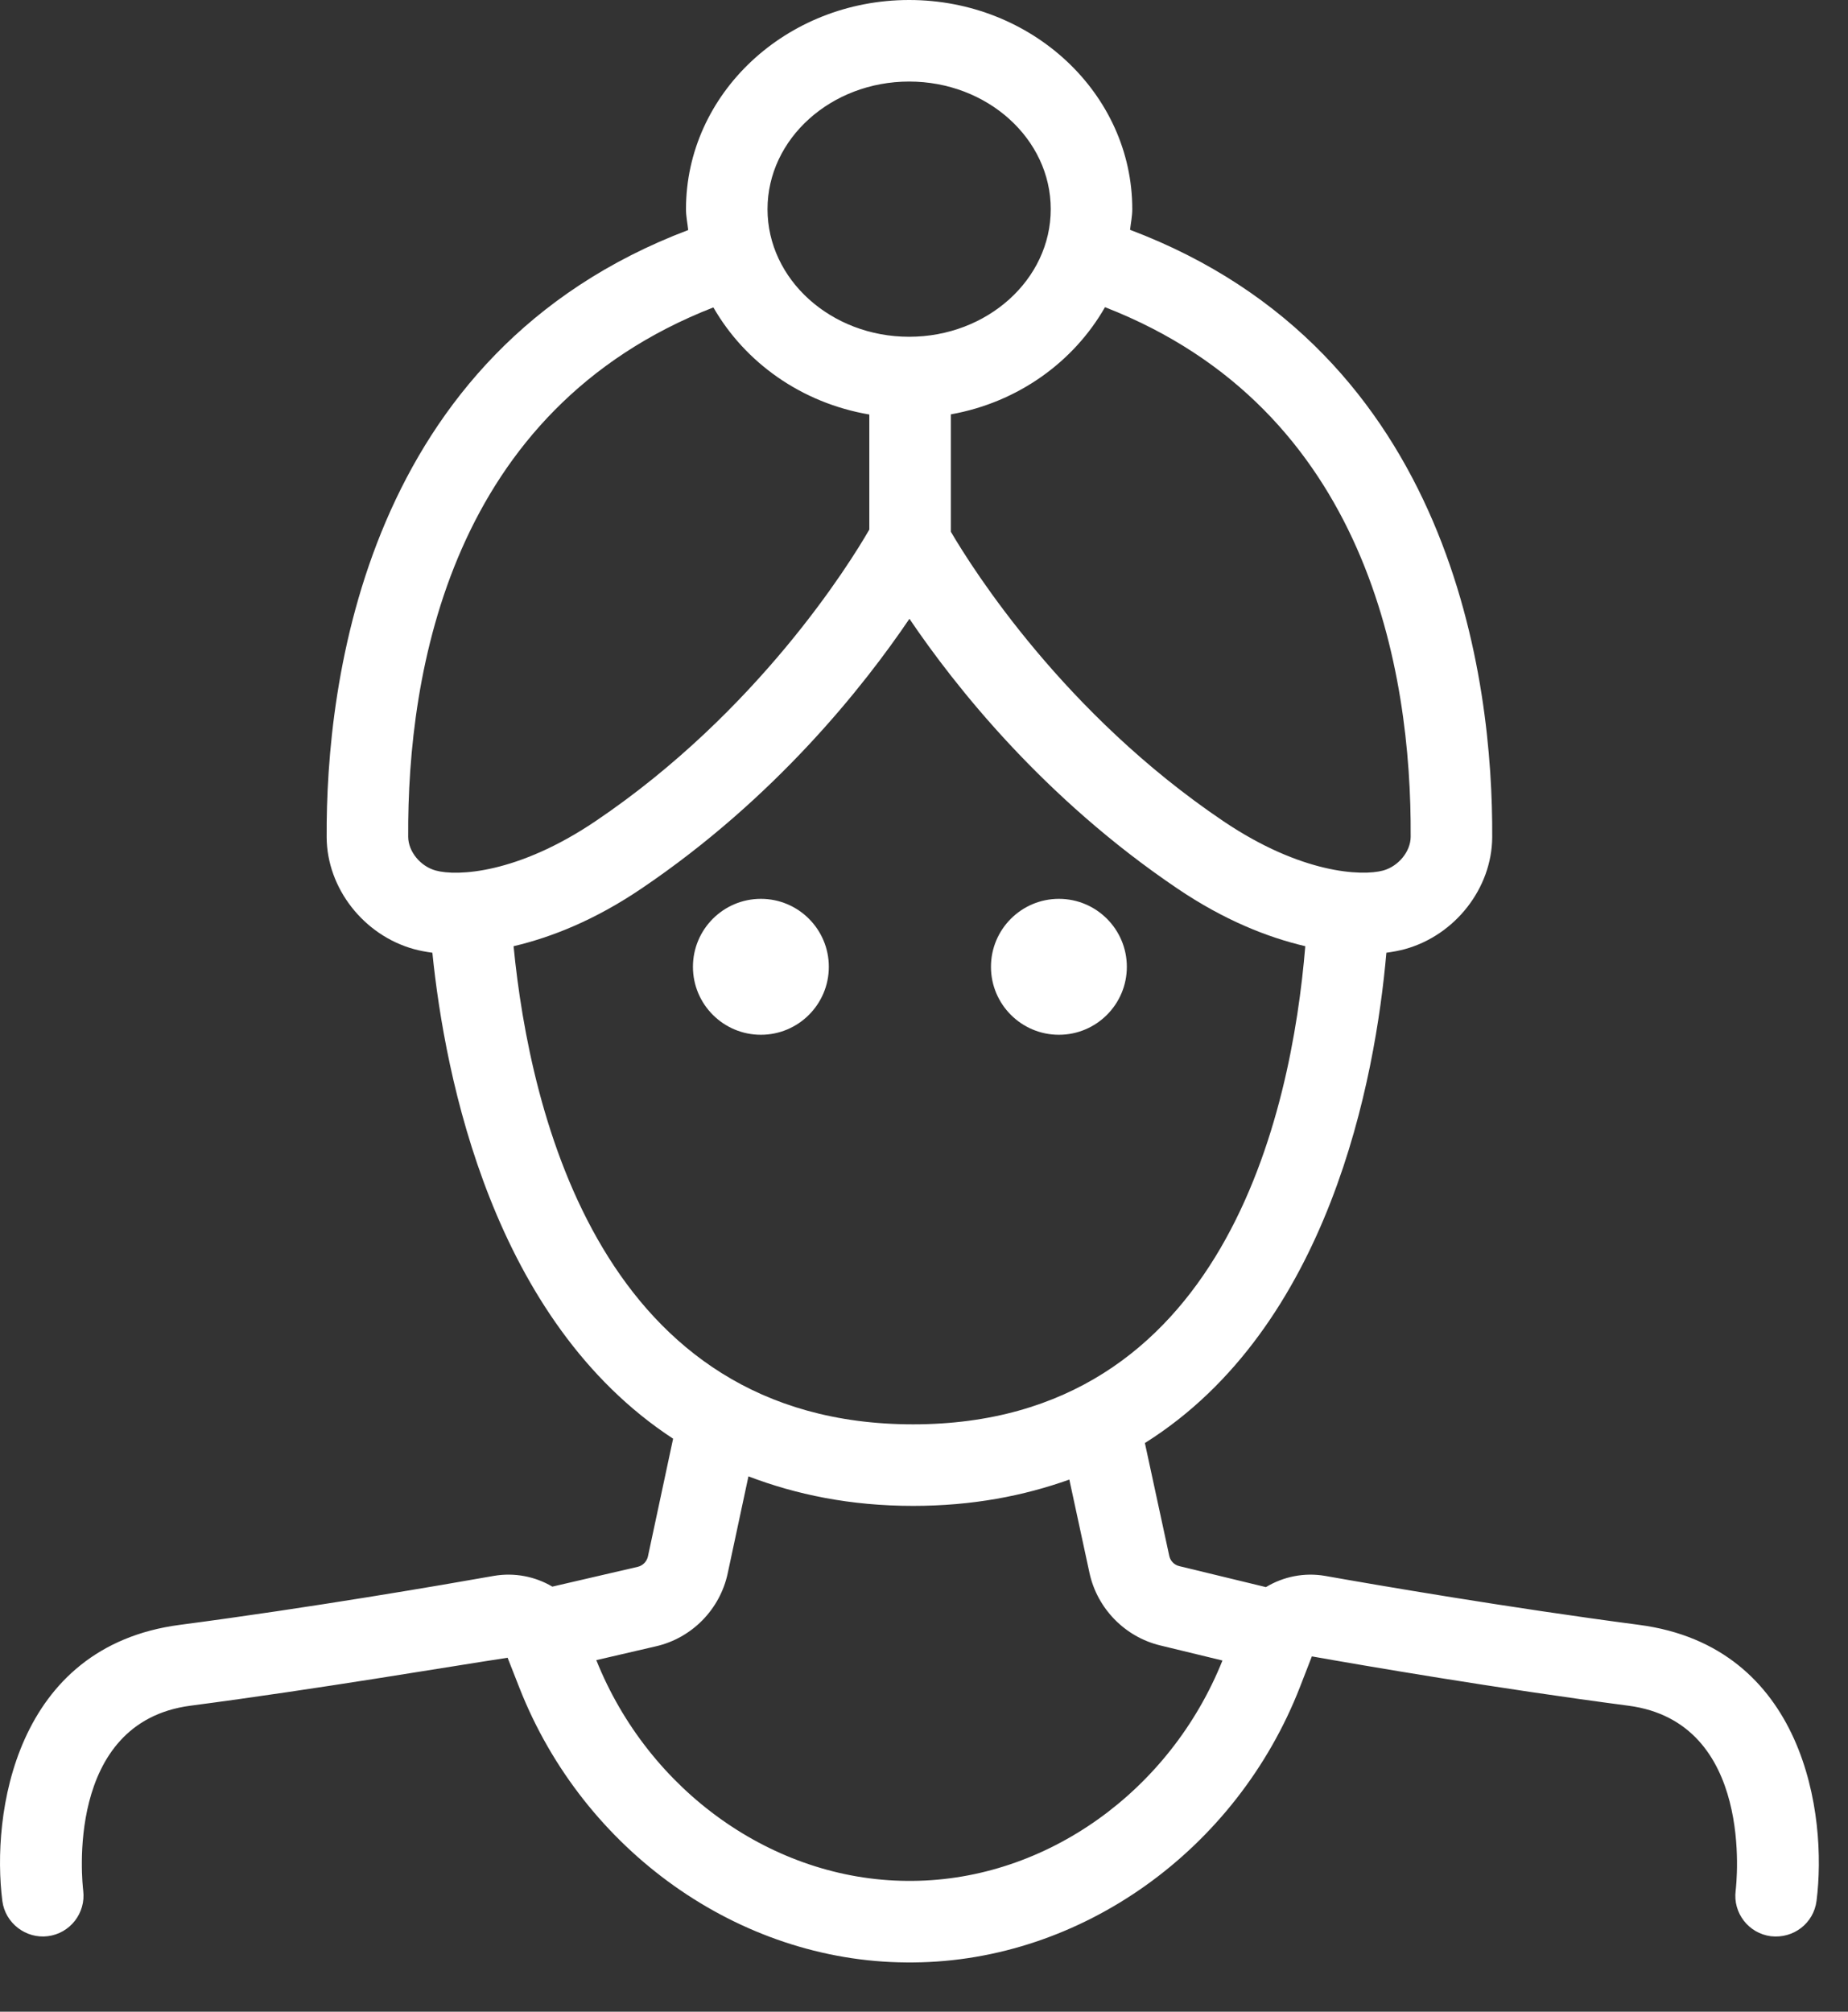 <?xml version="1.0" encoding="UTF-8"?>
<svg width="34px" height="37px" viewBox="0 0 34 37" version="1.1" xmlns="http://www.w3.org/2000/svg" xmlns:xlink="http://www.w3.org/1999/xlink">
    <rect x="0" y="0" width="34" height="37" fill="#333333" stroke="none"/>
    <!-- Generator: Sketch 52.4 (67378) - http://www.bohemiancoding.com/sketch -->
    <title>Group 7</title>
    <desc>Created with Sketch.</desc>
    <g id="Page-1" stroke="none" stroke-width="1" fill="none" fill-rule="evenodd">
        <g id="Artboard" transform="translate(-1184, -1572)" fill="#FFFFFF">
            <g id="Group-7" transform="translate(1184, 1572)">
                <path d="M20.732,17.782 C20.732,17.092 20.172,16.532 19.482,16.532 C18.792,16.532 18.232,17.092 18.232,17.782 C18.232,18.472 18.792,19.032 19.482,19.032 C20.172,19.032 20.732,18.472 20.732,17.782" id="Fill-1"></path>
                <path d="M15.249,17.782 C15.249,17.092 14.689,16.532 13.999,16.532 C13.309,16.532 12.749,17.092 12.749,17.782 C12.749,18.472 13.309,19.032 13.999,19.032 C14.689,19.032 15.249,18.472 15.249,17.782" id="Fill-3"></path>
                <path d="M16.792,34.594 L16.686,34.594 C14.227,34.577 11.937,32.947 10.971,30.534 L12.071,30.279 C12.73,30.127 13.246,29.601 13.388,28.94 L13.77,27.154 C14.647,27.488 15.64,27.697 16.799,27.697 C17.893,27.697 18.836,27.512 19.674,27.213 L20.045,28.932 C20.187,29.584 20.696,30.106 21.344,30.263 L22.491,30.541 C21.526,32.947 19.248,34.574 16.792,34.594 M9.449,17.403 C10.15,17.238 10.945,16.922 11.797,16.346 C14.27,14.677 15.897,12.614 16.732,11.381 C17.566,12.614 19.194,14.677 21.667,16.346 C22.52,16.922 23.313,17.238 24.015,17.403 C23.761,20.481 22.518,26.197 16.799,26.197 C11.078,26.197 9.749,20.487 9.449,17.403 M7.51,15.392 C7.492,12.341 8.295,7.537 13.125,5.654 C13.707,6.668 14.746,7.412 15.994,7.624 L15.994,9.74 C15.636,10.36 13.951,13.083 10.957,15.103 C9.527,16.069 8.41,16.12 8.016,16.011 C7.733,15.933 7.512,15.661 7.51,15.392 M16.727,1.5 C18.163,1.5 19.332,2.552 19.332,3.847 C19.332,5.141 18.163,6.194 16.727,6.194 C15.29,6.194 14.121,5.141 14.121,3.847 C14.121,2.552 15.29,1.5 16.727,1.5 M20.33,5.65 C25.167,7.531 25.972,12.339 25.954,15.392 C25.952,15.661 25.73,15.933 25.448,16.011 C25.054,16.118 23.938,16.069 22.507,15.103 C19.575,13.125 17.899,10.471 17.494,9.78 L17.494,7.621 C18.729,7.401 19.754,6.657 20.33,5.65 M30.155,29.885 C27.729,29.566 25.306,29.149 24.377,28.984 C23.996,28.919 23.612,28.997 23.291,29.191 L21.697,28.805 C21.603,28.782 21.532,28.71 21.512,28.615 L21.064,26.541 C24.461,24.408 25.304,19.845 25.507,17.523 C25.629,17.507 25.743,17.485 25.847,17.457 C26.772,17.202 27.448,16.337 27.454,15.401 C27.471,12.543 26.748,6.474 20.791,4.227 C20.805,4.1 20.832,3.977 20.832,3.847 C20.832,1.725 18.99,0 16.727,0 C14.463,0 12.621,1.725 12.621,3.847 C12.621,3.978 12.648,4.103 12.662,4.231 C6.715,6.481 5.993,12.545 6.01,15.402 C6.016,16.337 6.691,17.202 7.617,17.457 C7.72,17.485 7.834,17.507 7.955,17.523 C8.186,19.809 9.066,24.291 12.384,26.461 L11.921,28.626 C11.9,28.72 11.827,28.796 11.733,28.818 L10.162,29.182 C9.844,28.994 9.463,28.92 9.088,28.984 C8.152,29.15 5.716,29.569 3.309,29.885 C0.262,30.284 -0.159,33.381 0.043,34.963 C0.096,35.374 0.478,35.662 0.88,35.611 C1.29,35.56 1.581,35.185 1.531,34.775 C1.516,34.648 1.179,31.677 3.504,31.372 C5.885,31.06 8.291,30.648 9.339,30.49 L9.558,31.047 C10.737,34.045 13.598,36.073 16.672,36.094 L16.807,36.094 C19.892,36.069 22.75,34.031 23.92,31.021 L24.136,30.465 C25.09,30.634 27.521,31.052 29.96,31.372 C32.284,31.677 31.948,34.646 31.933,34.775 C31.881,35.185 32.171,35.559 32.581,35.612 C32.997,35.66 33.368,35.374 33.421,34.963 C33.623,33.381 33.202,30.284 30.155,29.885" id="Fill-5"></path>
            </g>
        </g>
    </g>
</svg>